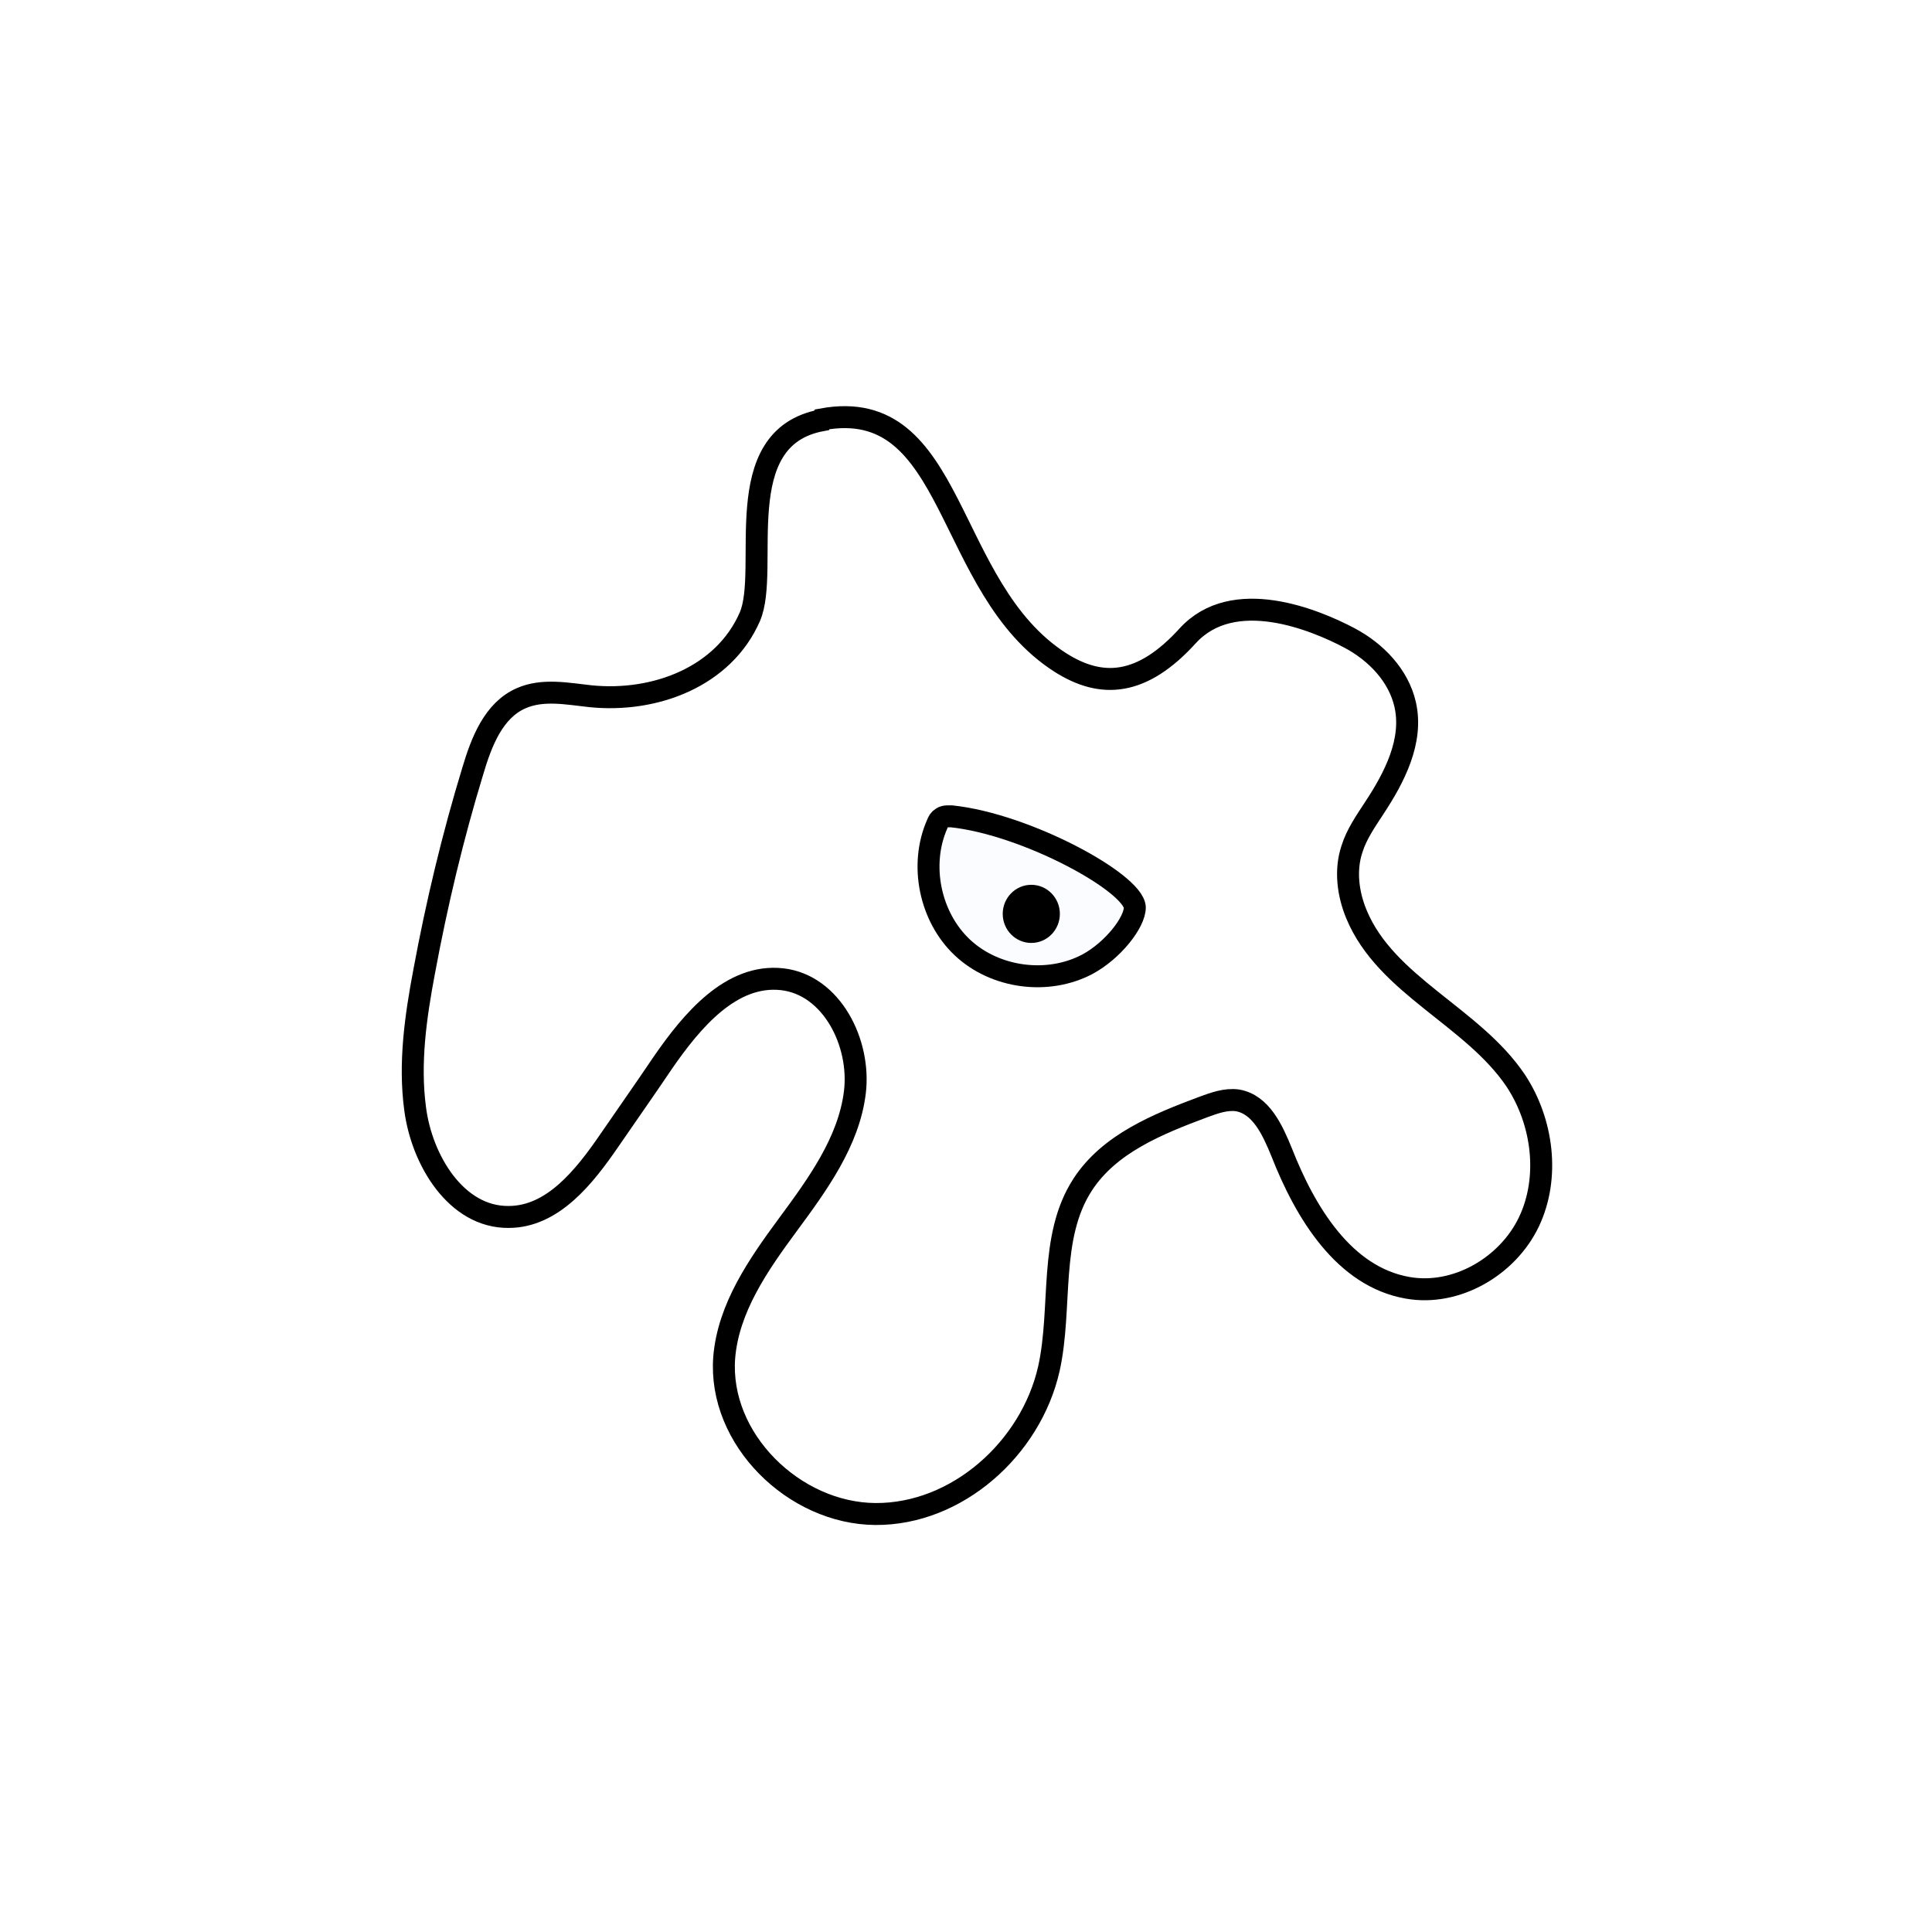 <svg width="1760" height="1760" viewBox="0 0 1760 1760" fill="none" xmlns="http://www.w3.org/2000/svg">
<rect width="1760" height="1760" fill="white"/>
<path d="M748.548 382.879C662.469 398.905 701.846 518.411 683.074 561.909C659.265 616.396 596.995 640.205 537.93 634.253C516.869 631.964 494.434 627.385 474.746 636.084C449.564 647.073 438.574 675.92 430.79 702.019C412.476 762 397.824 823.356 386.378 885.169C378.594 926.378 372.642 968.502 378.136 1009.71C384.089 1056.87 415.682 1109.07 463.3 1108.61C503.592 1108.61 532.436 1071.98 555.329 1038.56C571.355 1015.21 587.838 991.854 603.863 968.044C630.419 929.583 666.133 887 712.378 892.037C757.706 897.074 784.261 950.187 778.767 995.059C773.273 1039.93 744.886 1078.85 717.872 1115.48C690.858 1152.11 663.385 1191.49 659.722 1236.82C654.228 1310.99 723.366 1378.76 797.54 1379.22C871.713 1379.67 939.02 1319.69 955.503 1246.89C967.865 1191.03 955.044 1127.38 986.179 1079.31C1010.45 1041.76 1054.86 1023.91 1096.52 1008.34C1106.6 1004.67 1116.67 1001.01 1127.2 1002.38C1148.72 1006.05 1159.25 1029.4 1167.49 1049.55C1189.01 1104.49 1224.27 1163.1 1282.42 1173.17C1326.83 1180.96 1373.53 1153.48 1392.76 1113.19C1411.99 1072.9 1405.58 1022.07 1380.86 984.528C1341.48 925.92 1262.73 897.989 1235.72 832.971C1227.93 814.198 1225.18 792.678 1231.59 773.447C1235.72 760.169 1243.96 748.264 1251.74 736.359C1270.51 707.971 1287.45 675.004 1280.13 642.037C1274.18 615.48 1253.57 593.96 1229.3 581.139C1198.17 564.656 1123.54 533.52 1081.87 579.308C1040.21 625.095 1003.58 627.385 966.033 603.575C859.351 535.352 871.714 359.528 749.006 381.964L748.548 382.879Z" fill="white" stroke="black" stroke-width="20" stroke-miterlimit="10"/>
<path d="M1033.8 826.562C1033.8 840.458 1013.65 865.939 990.76 878.302C954.589 897.533 906.514 891.123 876.753 863.192C846.992 835.262 837.377 787.643 853.86 750.555C854.775 748.265 855.691 746.434 857.98 745.06C860.727 743.229 863.932 743.687 867.137 743.687C935.358 751.013 1032.43 804.126 1033.8 826.562Z" fill="#FAFCFF" stroke="black" stroke-width="20" stroke-miterlimit="10"/>
<path d="M939.482 848.997C948.332 848.997 955.507 841.617 955.507 832.513C955.507 823.41 948.332 816.03 939.482 816.03C930.631 816.03 923.456 823.41 923.456 832.513C923.456 841.617 930.631 848.997 939.482 848.997Z" fill="black" stroke="black" stroke-width="20" stroke-miterlimit="10"/>
</svg>
